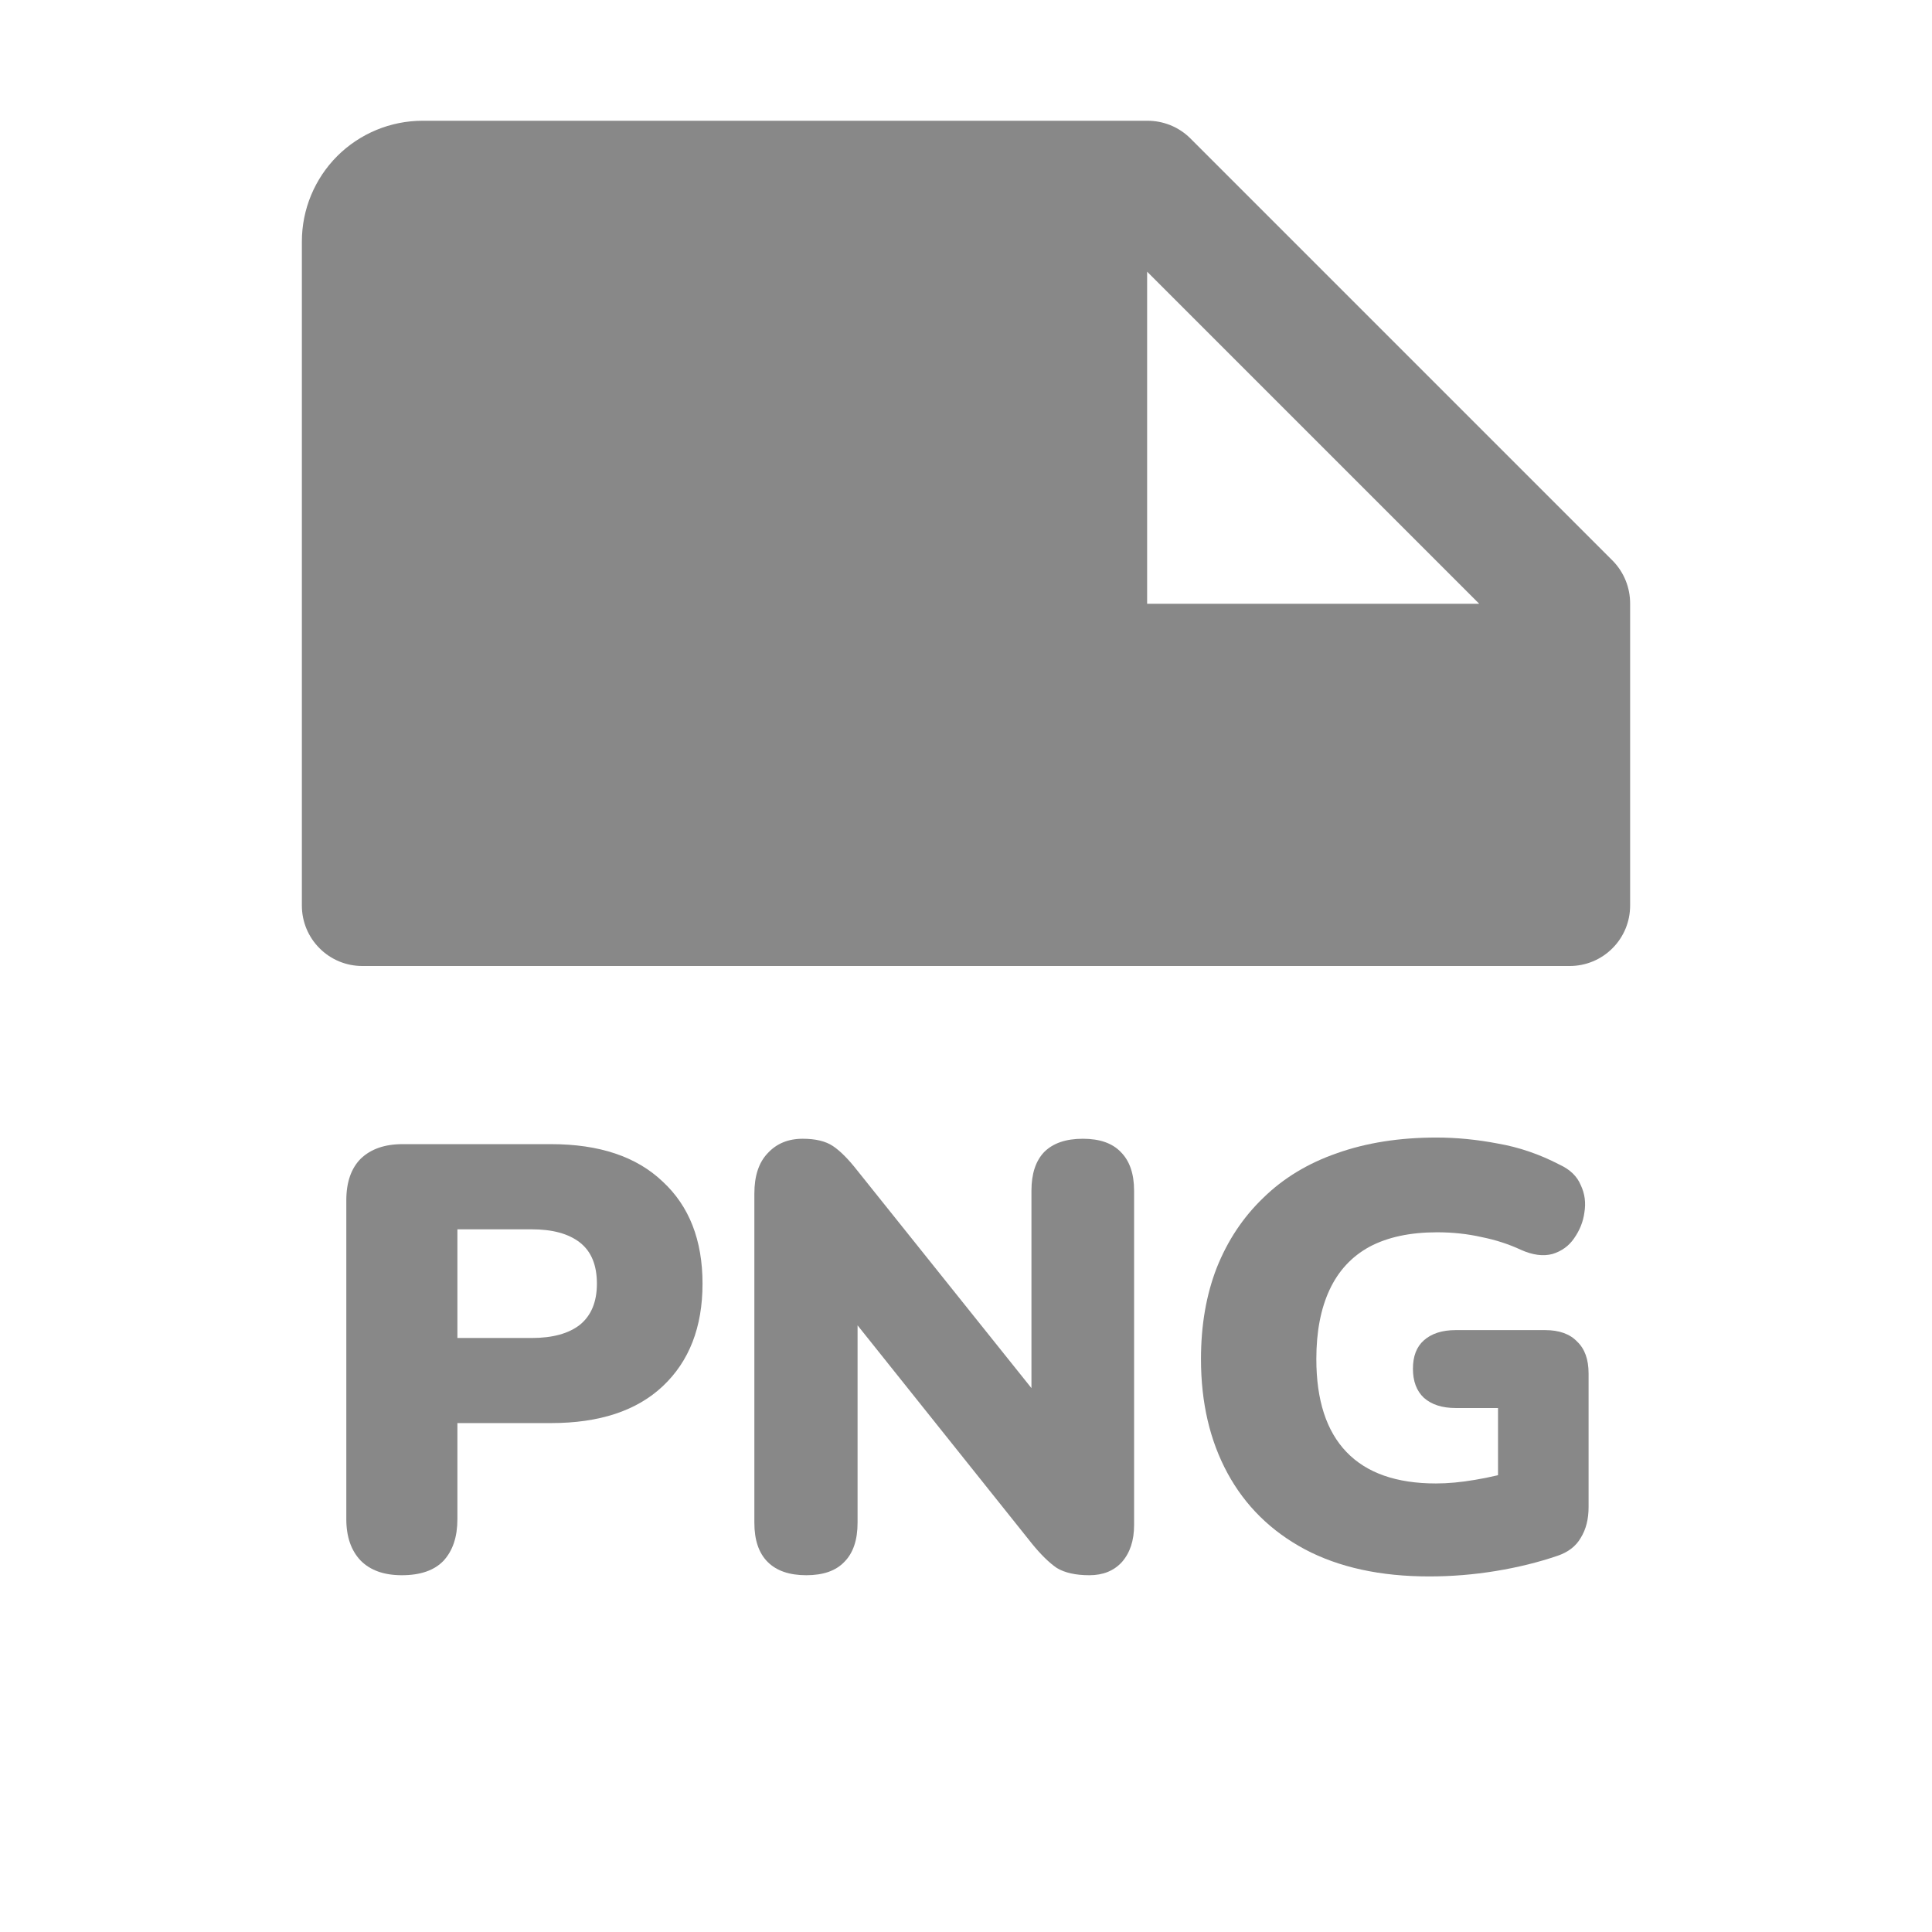 <svg width="24" height="24" viewBox="0 0 24 24" fill="none" xmlns="http://www.w3.org/2000/svg">
<path d="M4.5 12H19.5C19.699 12 19.89 11.921 20.03 11.78C20.171 11.64 20.25 11.449 20.25 11.25V7.5C20.251 7.3 20.174 7.109 20.034 6.966L14.784 1.716C14.642 1.576 14.45 1.499 14.25 1.5H5.25C4.852 1.5 4.471 1.658 4.189 1.939C3.908 2.221 3.75 2.602 3.75 3V11.25C3.75 11.449 3.829 11.64 3.97 11.78C4.11 11.921 4.301 12 4.5 12ZM14.25 3.375L18.375 7.5H14.25V3.375Z" fill="#888888"/>
<path d="M4.992 19.568C4.772 19.568 4.602 19.508 4.482 19.388C4.362 19.263 4.302 19.091 4.302 18.871V14.911C4.302 14.686 4.362 14.513 4.482 14.393C4.607 14.273 4.78 14.213 5 14.213H6.845C7.445 14.213 7.907 14.368 8.232 14.678C8.562 14.983 8.727 15.406 8.727 15.946C8.727 16.486 8.562 16.911 8.232 17.221C7.907 17.526 7.445 17.678 6.845 17.678H5.682V18.871C5.682 19.091 5.625 19.263 5.51 19.388C5.395 19.508 5.222 19.568 4.992 19.568ZM5.682 16.621H6.605C6.865 16.621 7.065 16.566 7.205 16.456C7.345 16.341 7.415 16.171 7.415 15.946C7.415 15.716 7.345 15.546 7.205 15.436C7.065 15.326 6.865 15.271 6.605 15.271H5.682V16.621Z" fill="#888888"/>
<path d="M10.016 19.568C9.806 19.568 9.646 19.513 9.536 19.403C9.426 19.293 9.371 19.131 9.371 18.916V14.828C9.371 14.608 9.426 14.441 9.536 14.326C9.646 14.206 9.791 14.146 9.971 14.146C10.131 14.146 10.256 14.176 10.346 14.236C10.436 14.296 10.536 14.396 10.646 14.536L13.023 17.506H12.813V14.791C12.813 14.581 12.866 14.421 12.971 14.311C13.081 14.201 13.241 14.146 13.451 14.146C13.661 14.146 13.818 14.201 13.923 14.311C14.033 14.421 14.088 14.581 14.088 14.791V18.946C14.088 19.136 14.038 19.288 13.938 19.403C13.838 19.513 13.703 19.568 13.533 19.568C13.363 19.568 13.228 19.538 13.128 19.478C13.033 19.413 12.931 19.313 12.821 19.178L10.443 16.201H10.653V18.916C10.653 19.131 10.598 19.293 10.488 19.403C10.383 19.513 10.226 19.568 10.016 19.568Z" fill="#888888"/>
<path d="M17.754 19.583C17.149 19.583 16.634 19.471 16.209 19.246C15.789 19.021 15.469 18.706 15.249 18.301C15.029 17.896 14.919 17.423 14.919 16.883C14.919 16.463 14.984 16.086 15.114 15.751C15.249 15.411 15.442 15.121 15.692 14.881C15.942 14.636 16.247 14.451 16.607 14.326C16.972 14.196 17.384 14.131 17.844 14.131C18.094 14.131 18.349 14.156 18.609 14.206C18.869 14.251 19.124 14.338 19.374 14.468C19.504 14.528 19.592 14.613 19.637 14.723C19.687 14.828 19.702 14.941 19.682 15.061C19.667 15.176 19.624 15.283 19.554 15.383C19.489 15.478 19.399 15.543 19.284 15.578C19.169 15.608 19.039 15.591 18.894 15.526C18.744 15.456 18.582 15.403 18.407 15.368C18.232 15.328 18.047 15.308 17.852 15.308C17.517 15.308 17.237 15.368 17.012 15.488C16.792 15.608 16.627 15.786 16.517 16.021C16.407 16.256 16.352 16.543 16.352 16.883C16.352 17.393 16.477 17.778 16.727 18.038C16.977 18.298 17.347 18.428 17.837 18.428C17.987 18.428 18.149 18.413 18.324 18.383C18.504 18.353 18.684 18.311 18.864 18.256L18.609 18.773V17.491H18.084C17.914 17.491 17.782 17.448 17.687 17.363C17.597 17.278 17.552 17.158 17.552 17.003C17.552 16.848 17.597 16.731 17.687 16.651C17.782 16.566 17.914 16.523 18.084 16.523H19.194C19.369 16.523 19.502 16.571 19.592 16.666C19.687 16.756 19.734 16.888 19.734 17.063V18.721C19.734 18.871 19.702 18.998 19.637 19.103C19.577 19.208 19.479 19.283 19.344 19.328C19.109 19.408 18.854 19.471 18.579 19.516C18.304 19.561 18.029 19.583 17.754 19.583Z" fill="#888888"/>
</svg>
